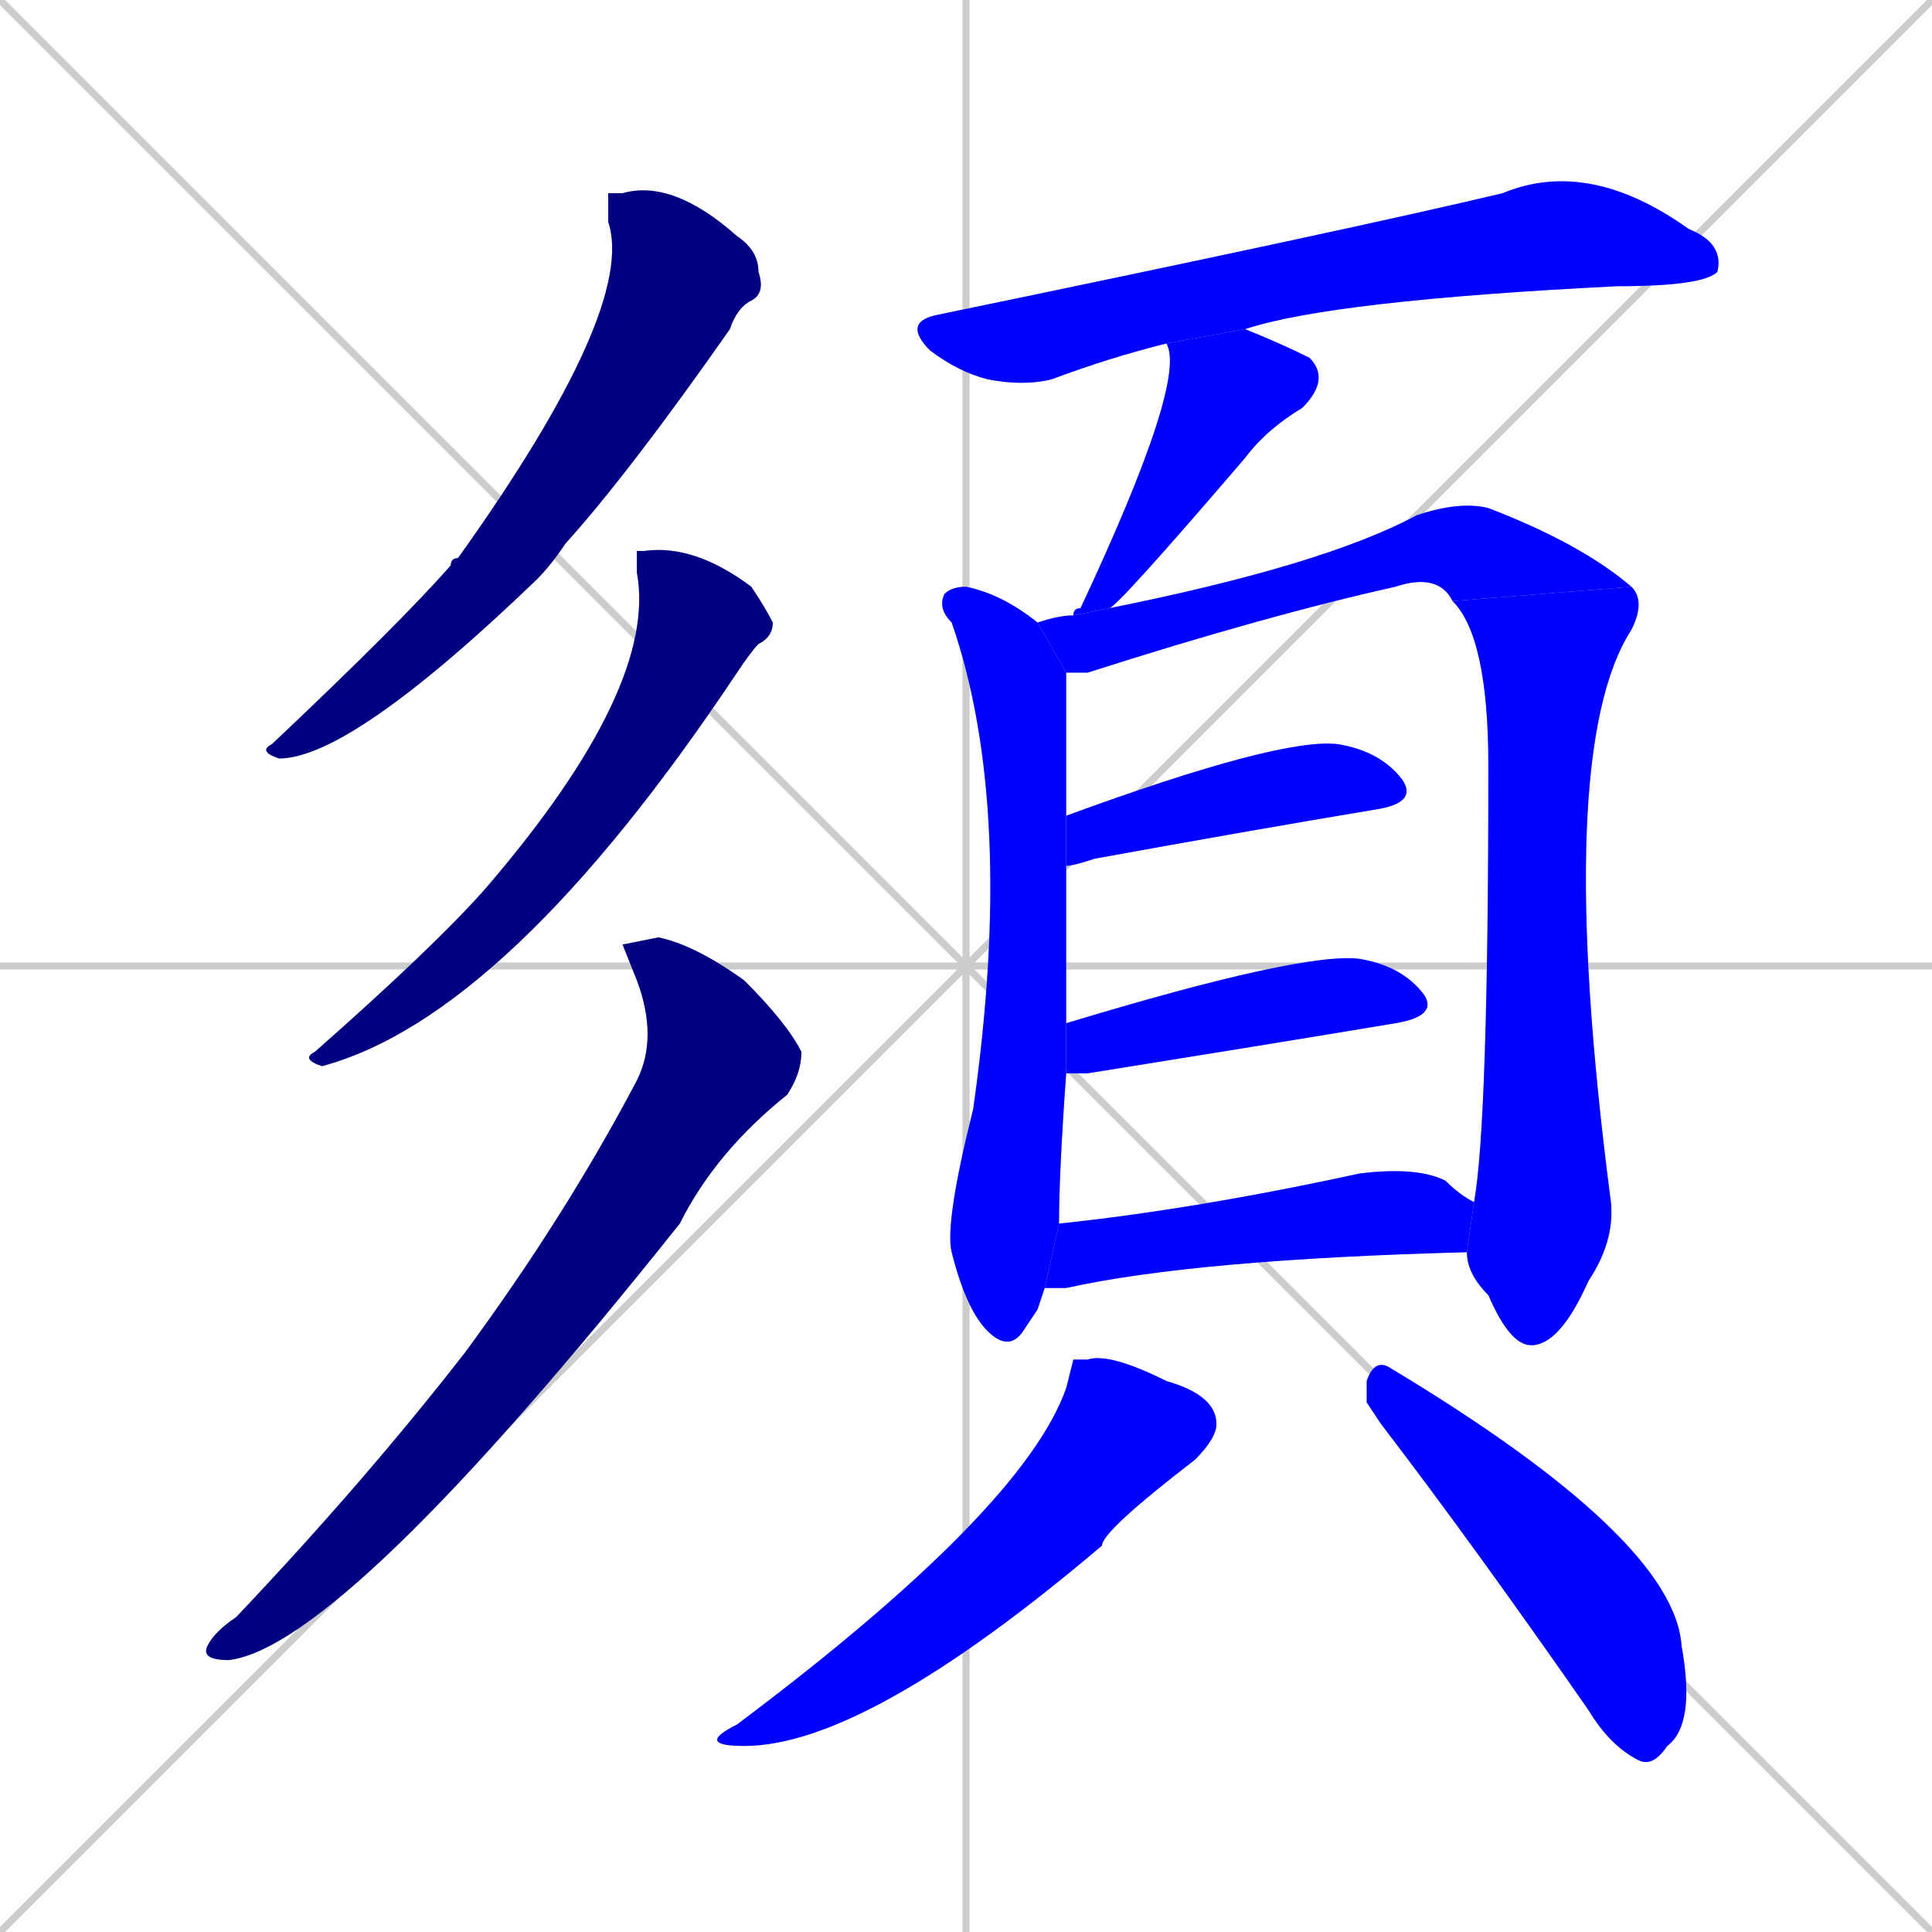 <svg xmlns="http://www.w3.org/2000/svg" xmlns:xlink="http://www.w3.org/1999/xlink" width="270" height="270"><defs><clipPath id="clip-mask-1"><rect x="36" y="25" width="71" height="81"><animate attributeName="y" from="-56" to="25" dur="0.300" begin="0; animate13.end + 1" id="animate1" fill="freeze"/></rect></clipPath><clipPath id="clip-mask-2"><rect x="42" y="76" width="66" height="73"><set attributeName="y" to="3" begin="0; animate13.end + 1" /><animate attributeName="y" from="3" to="76" dur="0.270" begin="animate1.end + 0.5" id="animate2" fill="freeze"/></rect></clipPath><clipPath id="clip-mask-3"><rect x="28" y="131" width="84" height="101"><set attributeName="y" to="30" begin="0; animate13.end + 1" /><animate attributeName="y" from="30" to="131" dur="0.374" begin="animate2.end + 0.5" id="animate3" fill="freeze"/></rect></clipPath><clipPath id="clip-mask-4"><rect x="126" y="22" width="115" height="32"><set attributeName="x" to="11" begin="0; animate13.end + 1" /><animate attributeName="x" from="11" to="126" dur="0.426" begin="animate3.end + 0.5" id="animate4" fill="freeze"/></rect></clipPath><clipPath id="clip-mask-5"><rect x="150" y="46" width="36" height="40"><set attributeName="y" to="6" begin="0; animate13.end + 1" /><animate attributeName="y" from="6" to="46" dur="0.148" begin="animate4.end + 0.5" id="animate5" fill="freeze"/></rect></clipPath><clipPath id="clip-mask-6"><rect x="131" y="82" width="18" height="107"><set attributeName="y" to="-25" begin="0; animate13.end + 1" /><animate attributeName="y" from="-25" to="82" dur="0.396" begin="animate5.end + 0.5" id="animate6" fill="freeze"/></rect></clipPath><clipPath id="clip-mask-7"><rect x="145" y="70" width="83" height="24"><set attributeName="x" to="62" begin="0; animate13.end + 1" /><animate attributeName="x" from="62" to="145" dur="0.307" begin="animate6.end + 0.5" id="animate7" fill="freeze"/></rect></clipPath><clipPath id="clip-mask-8"><rect x="203" y="82" width="27" height="106"><set attributeName="y" to="-24" begin="0; animate13.end + 1" /><animate attributeName="y" from="-24" to="82" dur="0.393" begin="animate7.end" id="animate8" fill="freeze"/></rect></clipPath><clipPath id="clip-mask-9"><rect x="149" y="103" width="49" height="18"><set attributeName="x" to="100" begin="0; animate13.end + 1" /><animate attributeName="x" from="100" to="149" dur="0.181" begin="animate8.end + 0.5" id="animate9" fill="freeze"/></rect></clipPath><clipPath id="clip-mask-10"><rect x="149" y="133" width="52" height="17"><set attributeName="x" to="97" begin="0; animate13.end + 1" /><animate attributeName="x" from="97" to="149" dur="0.193" begin="animate9.end + 0.5" id="animate10" fill="freeze"/></rect></clipPath><clipPath id="clip-mask-11"><rect x="146" y="163" width="60" height="17"><set attributeName="x" to="86" begin="0; animate13.end + 1" /><animate attributeName="x" from="86" to="146" dur="0.222" begin="animate10.end + 0.5" id="animate11" fill="freeze"/></rect></clipPath><clipPath id="clip-mask-12"><rect x="97" y="189" width="73" height="55"><set attributeName="y" to="134" begin="0; animate13.end + 1" /><animate attributeName="y" from="134" to="189" dur="0.204" begin="animate11.end + 0.5" id="animate12" fill="freeze"/></rect></clipPath><clipPath id="clip-mask-13"><rect x="191" y="190" width="46" height="57"><set attributeName="x" to="145" begin="0; animate13.end + 1" /><animate attributeName="x" from="145" to="191" dur="0.170" begin="animate12.end + 0.5" id="animate13" fill="freeze"/></rect></clipPath></defs><path d="M 0 0 L 270 270 M 270 0 L 0 270 M 135 0 L 135 270 M 0 135 L 270 135" stroke="#CCCCCC" /><path d="M 85 27 L 87 27 Q 94 25 103 33 Q 106 35 106 38 Q 107 41 105 42 Q 103 43 102 46 Q 88 66 79 76 Q 77 79 75 81 Q 49 106 39 106 Q 36 105 38 104 Q 56 87 63 79 Q 63 78 64 78 Q 89 43 85 31" fill="#CCCCCC"/><path d="M 89 77 L 90 77 Q 97 76 105 82 Q 107 85 108 87 Q 108 89 106 90 Q 105 91 103 94 Q 71 142 45 149 Q 42 148 44 147 Q 61 132 68 124 Q 92 96 89 80" fill="#CCCCCC"/><path d="M 87 132 L 92 131 Q 97 132 104 137 Q 110 143 112 147 Q 112 150 110 153 Q 100 161 95 171 Q 48 230 32 232 Q 28 232 29 230 Q 30 228 33 226 Q 51 207 65 189 Q 79 170 89 151 Q 92 145 89 137" fill="#CCCCCC"/><path d="M 163 48 Q 155 50 147 53 Q 143 54 138 53 Q 134 52 130 49 Q 126 45 131 44 Q 189 32 210 27 Q 222 22 236 32 Q 241 34 240 38 Q 238 40 226 40 Q 186 42 174 46" fill="#CCCCCC"/><path d="M 150 86 Q 150 85 151 85 Q 166 53 163 48 L 174 46 Q 179 48 183 50 Q 186 53 182 57 Q 177 60 174 64 Q 156 85 155 85" fill="#CCCCCC"/><path d="M 145 183 L 143 186 Q 141 189 138 186 Q 135 183 133 175 Q 132 171 136 155 Q 142 113 133 87 Q 131 85 132 83 Q 133 82 135 82 Q 140 83 145 87 L 149 94 Q 149 99 149 114 L 149 121 Q 149 132 149 143 L 149 150 Q 148 164 148 171 L 146 180" fill="#CCCCCC"/><path d="M 203 84 Q 201 80 195 82 Q 177 86 152 94 Q 150 94 149 94 L 145 87 Q 148 86 150 86 L 155 85 Q 185 79 198 72 Q 204 70 208 71 Q 221 76 228 82" fill="#CCCCCC"/><path d="M 206 168 Q 208 157 208 107 Q 208 89 203 84 L 228 82 Q 230 84 228 88 Q 217 105 225 167 Q 226 173 222 179 Q 218 188 214 188 Q 211 188 208 181 Q 205 178 205 175" fill="#CCCCCC"/><path d="M 149 114 Q 179 103 187 104 Q 193 105 196 109 Q 198 112 193 113 Q 175 116 153 120 Q 150 121 149 121" fill="#CCCCCC"/><path d="M 149 143 Q 182 133 190 134 Q 196 135 199 139 Q 201 142 195 143 Q 177 146 152 150 Q 150 150 149 150" fill="#CCCCCC"/><path d="M 148 171 Q 167 169 190 164 Q 198 163 202 165 Q 204 167 206 168 L 205 175 Q 167 176 149 180 Q 147 180 146 180" fill="#CCCCCC"/><path d="M 150 190 L 152 190 Q 155 189 163 193 Q 170 195 170 199 Q 170 201 167 204 Q 154 214 154 216 Q 121 244 104 244 Q 97 244 103 241 Q 143 211 149 194" fill="#CCCCCC"/><path d="M 191 196 L 191 193 Q 192 190 194 191 Q 234 215 235 230 Q 237 241 233 244 Q 231 247 229 246 Q 225 244 222 239 Q 206 216 193 199" fill="#CCCCCC"/><path d="M 85 27 L 87 27 Q 94 25 103 33 Q 106 35 106 38 Q 107 41 105 42 Q 103 43 102 46 Q 88 66 79 76 Q 77 79 75 81 Q 49 106 39 106 Q 36 105 38 104 Q 56 87 63 79 Q 63 78 64 78 Q 89 43 85 31" fill="#000080" clip-path="url(#clip-mask-1)" /><path d="M 89 77 L 90 77 Q 97 76 105 82 Q 107 85 108 87 Q 108 89 106 90 Q 105 91 103 94 Q 71 142 45 149 Q 42 148 44 147 Q 61 132 68 124 Q 92 96 89 80" fill="#000080" clip-path="url(#clip-mask-2)" /><path d="M 87 132 L 92 131 Q 97 132 104 137 Q 110 143 112 147 Q 112 150 110 153 Q 100 161 95 171 Q 48 230 32 232 Q 28 232 29 230 Q 30 228 33 226 Q 51 207 65 189 Q 79 170 89 151 Q 92 145 89 137" fill="#000080" clip-path="url(#clip-mask-3)" /><path d="M 163 48 Q 155 50 147 53 Q 143 54 138 53 Q 134 52 130 49 Q 126 45 131 44 Q 189 32 210 27 Q 222 22 236 32 Q 241 34 240 38 Q 238 40 226 40 Q 186 42 174 46" fill="#0000ff" clip-path="url(#clip-mask-4)" /><path d="M 150 86 Q 150 85 151 85 Q 166 53 163 48 L 174 46 Q 179 48 183 50 Q 186 53 182 57 Q 177 60 174 64 Q 156 85 155 85" fill="#0000ff" clip-path="url(#clip-mask-5)" /><path d="M 145 183 L 143 186 Q 141 189 138 186 Q 135 183 133 175 Q 132 171 136 155 Q 142 113 133 87 Q 131 85 132 83 Q 133 82 135 82 Q 140 83 145 87 L 149 94 Q 149 99 149 114 L 149 121 Q 149 132 149 143 L 149 150 Q 148 164 148 171 L 146 180" fill="#0000ff" clip-path="url(#clip-mask-6)" /><path d="M 203 84 Q 201 80 195 82 Q 177 86 152 94 Q 150 94 149 94 L 145 87 Q 148 86 150 86 L 155 85 Q 185 79 198 72 Q 204 70 208 71 Q 221 76 228 82" fill="#0000ff" clip-path="url(#clip-mask-7)" /><path d="M 206 168 Q 208 157 208 107 Q 208 89 203 84 L 228 82 Q 230 84 228 88 Q 217 105 225 167 Q 226 173 222 179 Q 218 188 214 188 Q 211 188 208 181 Q 205 178 205 175" fill="#0000ff" clip-path="url(#clip-mask-8)" /><path d="M 149 114 Q 179 103 187 104 Q 193 105 196 109 Q 198 112 193 113 Q 175 116 153 120 Q 150 121 149 121" fill="#0000ff" clip-path="url(#clip-mask-9)" /><path d="M 149 143 Q 182 133 190 134 Q 196 135 199 139 Q 201 142 195 143 Q 177 146 152 150 Q 150 150 149 150" fill="#0000ff" clip-path="url(#clip-mask-10)" /><path d="M 148 171 Q 167 169 190 164 Q 198 163 202 165 Q 204 167 206 168 L 205 175 Q 167 176 149 180 Q 147 180 146 180" fill="#0000ff" clip-path="url(#clip-mask-11)" /><path d="M 150 190 L 152 190 Q 155 189 163 193 Q 170 195 170 199 Q 170 201 167 204 Q 154 214 154 216 Q 121 244 104 244 Q 97 244 103 241 Q 143 211 149 194" fill="#0000ff" clip-path="url(#clip-mask-12)" /><path d="M 191 196 L 191 193 Q 192 190 194 191 Q 234 215 235 230 Q 237 241 233 244 Q 231 247 229 246 Q 225 244 222 239 Q 206 216 193 199" fill="#0000ff" clip-path="url(#clip-mask-13)" /></svg>